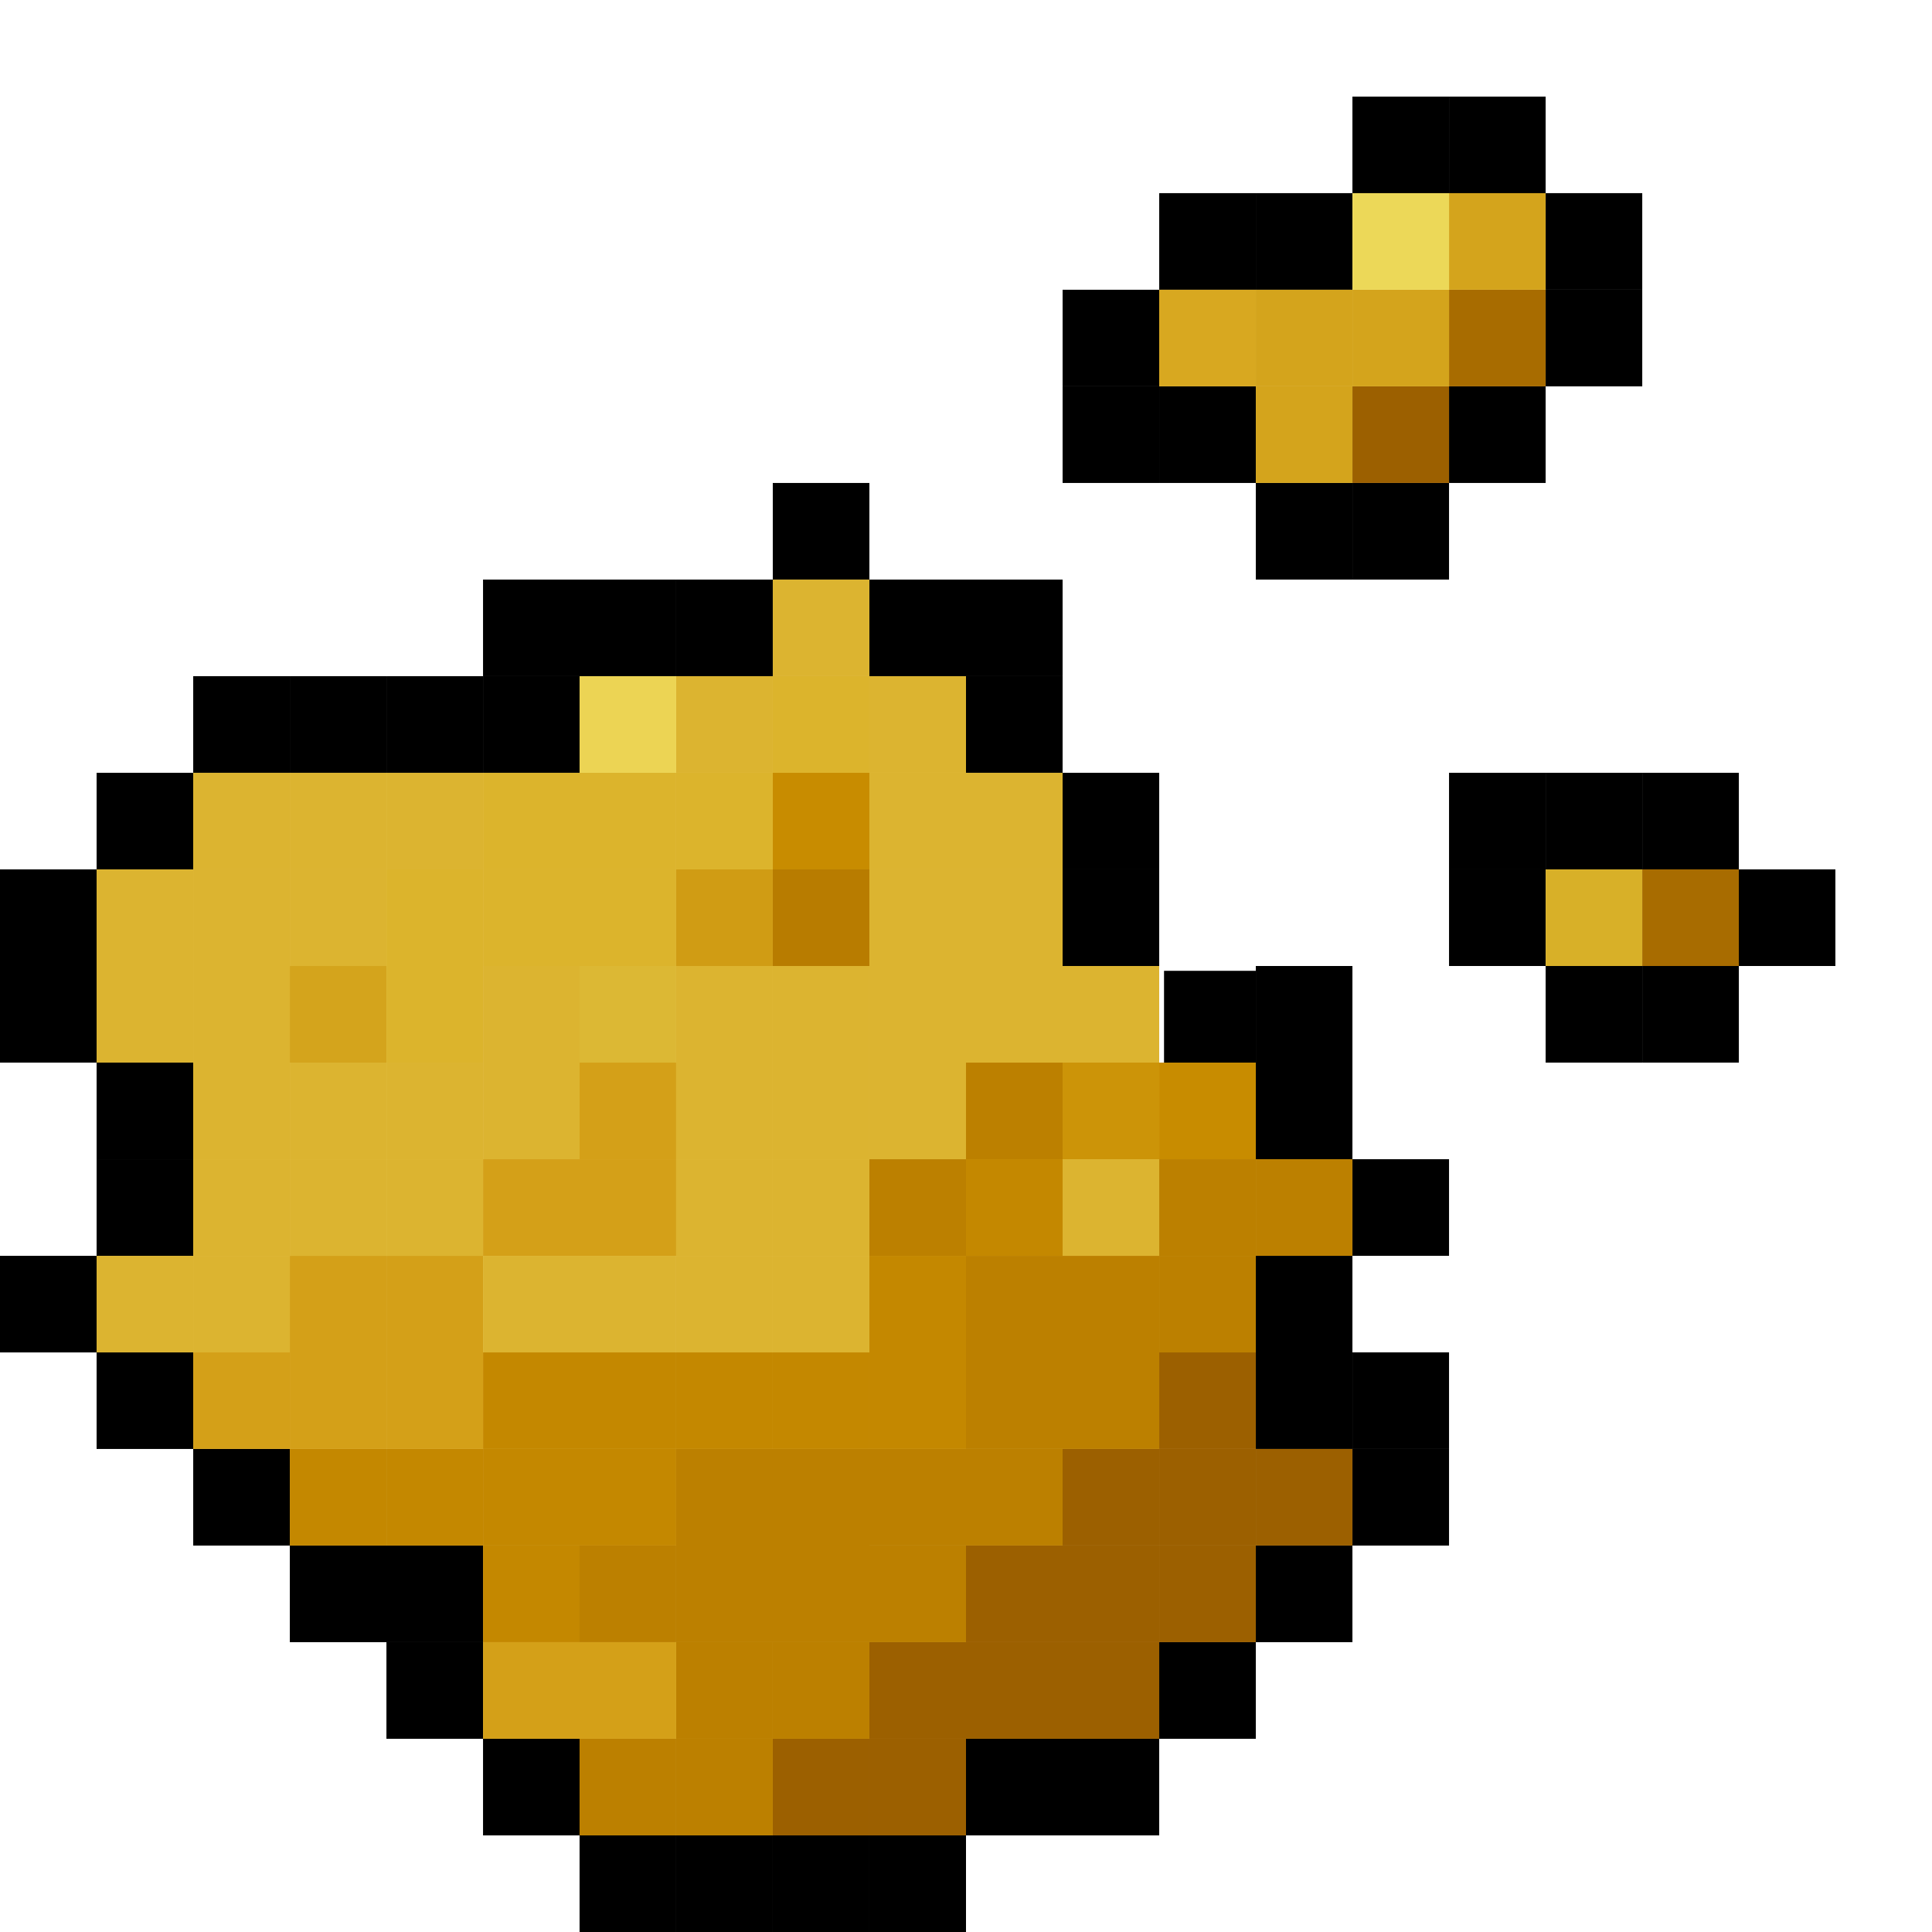<?xml version="1.0" encoding="UTF-8" standalone="no"?>
<svg
   xmlns:dc="http://purl.org/dc/elements/1.1/"
   xmlns:cc="http://creativecommons.org/ns#"
   xmlns:rdf="http://www.w3.org/1999/02/22-rdf-syntax-ns#"
   xmlns:svg="http://www.w3.org/2000/svg"
   xmlns="http://www.w3.org/2000/svg"
   id="svg8"
   version="1.1"
   viewBox="0 0 26.458 26.458"
   height="100"
   width="100">
  <defs
     id="defs2" />
  <g
     transform="translate(0,-270.542)"
     id="layer1">
    <rect
       y="295.677"
       x="7.937"
       height="1.323"
       width="1.323"
       id="rect4528"
       style="fill:#000000;stroke:none;stroke-width:0.265" />
    <rect
       y="295.677"
       x="9.26"
       height="1.323"
       width="1.323"
       id="rect4530"
       style="fill:#000000;stroke:none;stroke-width:0.265" />
    <rect
       y="295.677"
       x="10.583"
       height="1.323"
       width="1.323"
       id="rect4532"
       style="fill:#000000;stroke:none;stroke-width:0.265" />
    <rect
       y="295.677"
       x="11.906"
       height="1.323"
       width="1.323"
       id="rect4537"
       style="fill:#000000;stroke:none;stroke-width:0.265" />
    <rect
       y="294.354"
       x="13.229"
       height="1.323"
       width="1.323"
       id="rect4539"
       style="fill:#000000;stroke:none;stroke-width:0.265" />
    <rect
       y="294.354"
       x="14.552"
       height="1.323"
       width="1.323"
       id="rect4541"
       style="fill:#000000;stroke:none;stroke-width:0.265" />
    <rect
       y="293.031"
       x="15.875"
       height="1.323"
       width="1.323"
       id="rect4543"
       style="fill:#000000;stroke:none;stroke-width:0.265" />
    <rect
       y="291.708"
       x="17.198"
       height="1.323"
       width="1.323"
       id="rect4545"
       style="fill:#000000;stroke:none;stroke-width:0.265" />
    <rect
       y="290.385"
       x="18.521"
       height="1.323"
       width="1.323"
       id="rect4547"
       style="fill:#000000;stroke:none;stroke-width:0.265" />
    <rect
       y="289.062"
       x="17.198"
       height="1.323"
       width="1.323"
       id="rect4549"
       style="fill:#000000;stroke:none;stroke-width:0.265" />
    <rect
       y="287.74"
       x="17.198"
       height="1.323"
       width="1.323"
       id="rect4551"
       style="fill:#000000;stroke:none;stroke-width:0.265" />
    <rect
       y="286.417"
       x="18.521"
       height="1.323"
       width="1.323"
       id="rect4553"
       style="fill:#000000;stroke:none;stroke-width:0.265" />
    <rect
       y="285.094"
       x="17.198"
       height="1.323"
       width="1.323"
       id="rect4555"
       style="fill:#000000;stroke:none;stroke-width:0.265" />
    <rect
       y="283.837"
       x="15.941"
       height="1.257"
       width="1.257"
       id="rect4557"
       style="fill:#000000;stroke:none;stroke-width:0.265" />
    <rect
       y="282.448"
       x="14.552"
       height="1.323"
       width="1.323"
       id="rect4561"
       style="fill:#000000;stroke:none;stroke-width:0.265" />
    <rect
       y="281.125"
       x="14.552"
       height="1.323"
       width="1.323"
       id="rect4563"
       style="fill:#000000;stroke:none;stroke-width:0.265" />
    <rect
       y="279.802"
       x="13.229"
       height="1.323"
       width="1.323"
       id="rect4565"
       style="fill:#000000;stroke:none;stroke-width:0.265" />
    <rect
       y="278.479"
       x="11.906"
       height="1.323"
       width="1.323"
       id="rect4567"
       style="fill:#000000;stroke:none;stroke-width:0.265" />
    <rect
       y="277.156"
       x="10.583"
       height="1.323"
       width="1.323"
       id="rect4569"
       style="fill:#000000;stroke:none;stroke-width:0.265" />
    <rect
       y="278.479"
       x="9.26"
       height="1.323"
       width="1.323"
       id="rect4571"
       style="fill:#000000;stroke:none;stroke-width:0.265" />
    <rect
       y="278.479"
       x="7.937"
       height="1.323"
       width="1.323"
       id="rect4573"
       style="fill:#000000;stroke:none;stroke-width:0.265" />
    <rect
       y="278.479"
       x="6.615"
       height="1.323"
       width="1.323"
       id="rect4575"
       style="fill:#000000;stroke:none;stroke-width:0.265" />
    <rect
       y="279.802"
       x="5.292"
       height="1.323"
       width="1.323"
       id="rect4579"
       style="fill:#000000;stroke:none;stroke-width:0.265" />
    <rect
       y="279.802"
       x="3.969"
       height="1.323"
       width="1.323"
       id="rect4581"
       style="fill:#000000;stroke:none;stroke-width:0.265" />
    <rect
       y="279.802"
       x="2.646"
       height="1.323"
       width="1.323"
       id="rect4583"
       style="fill:#000000;stroke:none;stroke-width:0.265" />
    <rect
       y="281.125"
       x="1.323"
       height="1.323"
       width="1.323"
       id="rect4589"
       style="fill:#000000;stroke:none;stroke-width:0.265" />
    <rect
       y="282.448"
       x="-7.9218597e-007"
       height="1.323"
       width="1.323"
       id="rect4591"
       style="fill:#000000;stroke:none;stroke-width:0.265" />
    <rect
       y="283.771"
       x="-7.9218597e-007"
       height="1.323"
       width="1.323"
       id="rect4593"
       style="fill:#000000;stroke:none;stroke-width:0.265" />
    <rect
       y="285.094"
       x="1.323"
       height="1.323"
       width="1.323"
       id="rect4595"
       style="fill:#000000;stroke:none;stroke-width:0.265" />
    <rect
       y="286.417"
       x="1.323"
       height="1.323"
       width="1.323"
       id="rect4597"
       style="fill:#000000;stroke:none;stroke-width:0.265" />
    <rect
       y="287.74"
       x="-7.9218597e-007"
       height="1.323"
       width="1.323"
       id="rect4599"
       style="fill:#000000;stroke:none;stroke-width:0.265" />
    <rect
       y="289.062"
       x="1.323"
       height="1.323"
       width="1.323"
       id="rect4601"
       style="fill:#000000;stroke:none;stroke-width:0.265" />
    <rect
       y="290.385"
       x="2.646"
       height="1.323"
       width="1.323"
       id="rect4603"
       style="fill:#000000;stroke:none;stroke-width:0.265" />
    <rect
       y="291.708"
       x="3.969"
       height="1.323"
       width="2.646"
       id="rect4607"
       style="fill:#000000;stroke:none;stroke-width:0.265" />
    <rect
       y="293.031"
       x="5.292"
       height="1.323"
       width="1.323"
       id="rect4609"
       style="fill:#000000;stroke:none;stroke-width:0.265" />
    <rect
       y="294.354"
       x="6.615"
       height="1.323"
       width="1.323"
       id="rect4611"
       style="fill:#000000;stroke:none;stroke-width:0.265" />
    <rect
       y="279.802"
       x="6.615"
       height="1.323"
       width="1.323"
       id="rect4613"
       style="fill:#000000;stroke:none;stroke-width:0.265" />
    <rect
       y="283.771"
       x="17.198"
       height="1.323"
       width="1.323"
       id="rect4615"
       style="fill:#000000;stroke:none;stroke-width:0.265" />
    <rect
       y="278.479"
       x="13.229"
       height="1.323"
       width="1.323"
       id="rect4619"
       style="fill:#000000;stroke:none;stroke-width:0.265" />
    <rect
       y="289.062"
       x="18.521"
       height="1.323"
       width="1.323"
       id="rect4621"
       style="fill:#000000;stroke:none;stroke-width:0.265" />
    <rect
       y="291.708"
       x="15.875"
       height="1.323"
       width="1.323"
       id="rect4627"
       style="fill:#9c6000;stroke:none;stroke-width:0.265" />
    <rect
       y="293.031"
       x="14.552"
       height="1.323"
       width="1.323"
       id="rect4629"
       style="fill:#9c6000;stroke:none;stroke-width:0.265" />
    <rect
       y="290.385"
       x="17.198"
       height="1.323"
       width="1.323"
       id="rect4631"
       style="fill:#9c6000;stroke:none;stroke-width:0.265" />
    <rect
       y="290.385"
       x="15.875"
       height="1.323"
       width="1.323"
       id="rect4633"
       style="fill:#9c6000;stroke:none;stroke-width:0.265" />
    <rect
       y="289.062"
       x="15.875"
       height="1.323"
       width="1.323"
       id="rect4635"
       style="fill:#9c6000;stroke:none;stroke-width:0.265" />
    <rect
       y="293.031"
       x="13.229"
       height="1.323"
       width="1.323"
       id="rect4637"
       style="fill:#9c6000;stroke:none;stroke-width:0.265" />
    <rect
       y="294.354"
       x="11.906"
       height="1.323"
       width="1.323"
       id="rect4639"
       style="fill:#9c6000;stroke:none;stroke-width:0.265" />
    <rect
       y="294.354"
       x="10.583"
       height="1.323"
       width="1.323"
       id="rect4641"
       style="fill:#9c6000;stroke:none;stroke-width:0.265" />
    <rect
       y="293.031"
       x="11.906"
       height="1.323"
       width="1.323"
       id="rect4643"
       style="fill:#9c6000;stroke:none;stroke-width:0.265" />
    <rect
       y="291.708"
       x="13.229"
       height="1.323"
       width="1.323"
       id="rect4645"
       style="fill:#9c6000;stroke:none;stroke-width:0.265" />
    <rect
       y="291.708"
       x="14.552"
       height="1.323"
       width="1.323"
       id="rect4647"
       style="fill:#9c6000;stroke:none;stroke-width:0.265" />
    <rect
       y="290.385"
       x="14.552"
       height="1.323"
       width="1.323"
       id="rect4649"
       style="fill:#9c6000;stroke:none;stroke-width:0.265" />
    <rect
       y="287.74"
       x="15.875"
       height="1.323"
       width="1.323"
       id="rect4651"
       style="fill:#bc8000;stroke:none;stroke-width:0.265" />
    <rect
       y="289.062"
       x="14.552"
       height="1.323"
       width="1.323"
       id="rect4653"
       style="fill:#bc8000;stroke:none;stroke-width:0.265" />
    <rect
       y="290.385"
       x="13.229"
       height="1.323"
       width="1.323"
       id="rect4655"
       style="fill:#bc8000;stroke:none;stroke-width:0.265" />
    <rect
       y="289.062"
       x="13.229"
       height="1.323"
       width="1.323"
       id="rect4657"
       style="fill:#bc8000;stroke:none;stroke-width:0.265" />
    <rect
       y="286.417"
       x="17.198"
       height="1.323"
       width="1.323"
       id="rect4662"
       style="fill:#bc8000;stroke:none;stroke-width:0.265" />
    <rect
       y="286.417"
       x="15.875"
       height="1.323"
       width="1.323"
       id="rect4664"
       style="fill:#bc8000;stroke:none;stroke-width:0.265" />
    <rect
       y="285.094"
       x="13.229"
       height="1.323"
       width="1.323"
       id="rect4666"
       style="fill:#bc8000;stroke:none;stroke-width:0.265" />
    <rect
       y="286.417"
       x="11.906"
       height="1.323"
       width="1.323"
       id="rect4668"
       style="fill:#bc8000;stroke:none;stroke-width:0.265" />
    <rect
       y="287.74"
       x="14.552"
       height="1.323"
       width="1.323"
       id="rect4670"
       style="fill:#bc8000;stroke:none;stroke-width:0.265" />
    <rect
       y="287.74"
       x="13.229"
       height="1.323"
       width="1.323"
       id="rect4672"
       style="fill:#bc8000;stroke:none;stroke-width:0.265" />
    <rect
       y="279.802"
       x="10.583"
       height="1.323"
       width="1.323"
       id="rect4674"
       style="fill:#dcb42c;stroke:none;stroke-width:0.265" />
    <rect
       y="281.125"
       x="9.26"
       height="1.323"
       width="1.323"
       id="rect4676"
       style="fill:#dcb42c;stroke:none;stroke-width:0.265" />
    <rect
       y="282.448"
       x="6.615"
       height="1.323"
       width="1.323"
       id="rect4678"
       style="fill:#dcb42c;stroke:none;stroke-width:0.265" />
    <rect
       y="281.125"
       x="7.937"
       height="1.323"
       width="1.323"
       id="rect4680"
       style="fill:#dcb42c;stroke:none;stroke-width:0.265" />
    <rect
       y="282.448"
       x="7.937"
       height="1.323"
       width="1.323"
       id="rect4682"
       style="fill:#dcb42c;stroke:none;stroke-width:0.265" />
    <rect
       y="282.448"
       x="9.26"
       height="1.323"
       width="1.323"
       id="rect4684"
       style="fill:#d09c14;stroke:none;stroke-width:0.265" />
    <rect
       y="281.125"
       x="10.583"
       height="1.323"
       width="1.323"
       id="rect4686"
       style="fill:#c88c00;stroke:none;stroke-width:0.265" />
    <rect
       y="281.125"
       x="6.615"
       height="1.323"
       width="1.323"
       id="rect4688"
       style="fill:#dcb42c;stroke:none;stroke-width:0.265" />
    <rect
       y="282.448"
       x="5.292"
       height="1.323"
       width="1.323"
       id="rect4690"
       style="fill:#dcb42c;stroke:none;stroke-width:0.265" />
    <rect
       y="283.771"
       x="5.292"
       height="1.323"
       width="1.323"
       id="rect4692"
       style="fill:#dcb42c;stroke:none;stroke-width:0.265" />
    <rect
       y="283.771"
       x="7.937"
       height="1.323"
       width="1.323"
       id="rect4694"
       style="fill:#dcb834;stroke:none;stroke-width:0.265" />
    <rect
       y="287.74"
       x="11.906"
       height="1.323"
       width="1.323"
       id="rect4696"
       style="fill:#c48800;stroke:none;stroke-width:0.265" />
    <rect
       y="289.062"
       x="10.583"
       height="1.323"
       width="1.323"
       id="rect4698"
       style="fill:#c48800;stroke:none;stroke-width:0.265" />
    <rect
       y="289.062"
       x="9.26"
       height="1.323"
       width="1.323"
       id="rect4700"
       style="fill:#c48800;stroke:none;stroke-width:0.265" />
    <rect
       y="290.385"
       x="7.937"
       height="1.323"
       width="1.323"
       id="rect4702"
       style="fill:#c48800;stroke:none;stroke-width:0.265" />
    <rect
       y="291.708"
       x="6.615"
       height="1.323"
       width="1.323"
       id="rect4704"
       style="fill:#c48800;stroke:none;stroke-width:0.265" />
    <rect
       y="290.385"
       x="6.615"
       height="1.323"
       width="1.323"
       id="rect4706"
       style="fill:#c48800;stroke:none;stroke-width:0.265" />
    <rect
       y="289.062"
       x="7.937"
       height="1.323"
       width="1.323"
       id="rect4708"
       style="fill:#c48800;stroke:none;stroke-width:0.265" />
    <rect
       y="289.062"
       x="6.615"
       height="1.323"
       width="1.323"
       id="rect4710"
       style="fill:#c48800;stroke:none;stroke-width:0.265" />
    <rect
       y="290.385"
       x="5.292"
       height="1.323"
       width="1.323"
       id="rect4712"
       style="fill:#c48800;stroke:none;stroke-width:0.265" />
    <rect
       ry="0"
       y="290.385"
       x="3.969"
       height="1.323"
       width="1.323"
       id="rect4716"
       style="fill:#c48800;stroke:none;stroke-width:0.265" />
    <rect
       y="290.385"
       x="11.906"
       height="1.323"
       width="1.323"
       id="rect4720"
       style="fill:#bc8000;stroke:none;stroke-width:0.265" />
    <rect
       y="293.031"
       x="10.583"
       height="1.323"
       width="1.323"
       id="rect4722"
       style="fill:#bc8000;stroke:none;stroke-width:0.265" />
    <rect
       y="294.354"
       x="9.26"
       height="1.323"
       width="1.323"
       id="rect4724"
       style="fill:#bc8000;stroke:none;stroke-width:0.265" />
    <rect
       y="291.708"
       x="11.906"
       height="1.323"
       width="1.323"
       id="rect4728"
       style="fill:#bc8000;stroke:none;stroke-width:0.265" />
    <rect
       y="290.385"
       x="9.26"
       height="2.646"
       width="2.646"
       id="rect4730"
       style="fill:#bc8000;stroke:none;stroke-width:0.265" />
    <rect
       y="291.708"
       x="7.937"
       height="1.323"
       width="1.323"
       id="rect4732"
       style="fill:#bc8000;stroke:none;stroke-width:0.265" />
    <rect
       y="293.031"
       x="9.26"
       height="1.323"
       width="1.323"
       id="rect4736"
       style="fill:#bc8000;stroke:none;stroke-width:0.265" />
    <rect
       y="294.354"
       x="7.937"
       height="1.323"
       width="1.323"
       id="rect4738"
       style="fill:#bc8000;stroke:none;stroke-width:0.265" />
    <rect
       y="293.031"
       x="7.937"
       height="1.323"
       width="1.323"
       id="rect4740"
       style="fill:#d4a018;stroke:none;stroke-width:0.265" />
    <rect
       y="293.031"
       x="6.615"
       height="1.323"
       width="1.323"
       id="rect4742"
       style="fill:#d4a018;stroke:none;stroke-width:0.265" />
    <rect
       y="285.094"
       x="7.937"
       height="1.323"
       width="1.323"
       id="rect4744"
       style="fill:#d4a018;stroke:none;stroke-width:0.265" />
    <rect
       y="286.417"
       x="7.937"
       height="1.323"
       width="1.323"
       id="rect4746"
       style="fill:#d4a018;stroke:none;stroke-width:0.265" />
    <rect
       y="286.417"
       x="6.615"
       height="1.323"
       width="1.323"
       id="rect4748"
       style="fill:#d4a018;stroke:none;stroke-width:0.265" />
    <rect
       y="287.74"
       x="5.292"
       height="1.323"
       width="1.323"
       id="rect4750"
       style="fill:#d4a018;stroke:none;stroke-width:0.265" />
    <rect
       y="289.062"
       x="5.292"
       height="1.323"
       width="1.323"
       id="rect4752"
       style="fill:#d4a018;stroke:none;stroke-width:0.265" />
    <rect
       y="289.062"
       x="3.969"
       height="1.323"
       width="1.323"
       id="rect4754"
       style="fill:#d4a018;stroke:none;stroke-width:0.265" />
    <rect
       y="289.062"
       x="2.646"
       height="1.323"
       width="1.323"
       id="rect4756"
       style="fill:#d4a018;stroke:none;stroke-width:0.265" />
    <rect
       y="287.74"
       x="3.969"
       height="1.323"
       width="1.323"
       id="rect4758"
       style="fill:#d4a018;stroke:none;stroke-width:0.265" />
    <rect
       y="286.417"
       x="5.292"
       height="1.323"
       width="1.323"
       id="rect4760"
       style="fill:#dcb430;stroke:none;stroke-width:0.265" />
    <rect
       y="279.802"
       x="9.26"
       height="1.323"
       width="1.323"
       id="rect4762"
       style="fill:#dcb430;stroke:none;stroke-width:0.265" />
    <rect
       y="279.802"
       x="7.937"
       height="1.323"
       width="1.323"
       id="rect4764"
       style="fill:#ecd454;stroke:none;stroke-width:0.265" />
    <rect
       y="278.479"
       x="10.583"
       height="1.323"
       width="1.323"
       id="rect4766"
       style="fill:#dcb430;stroke:none;stroke-width:0.265" />
    <rect
       y="279.802"
       x="11.906"
       height="1.323"
       width="1.323"
       id="rect4768"
       style="fill:#dcb430;stroke:none;stroke-width:0.265" />
    <rect
       y="285.094"
       x="5.292"
       height="1.323"
       width="1.323"
       id="rect4770"
       style="fill:#dcb430;stroke:none;stroke-width:0.265" />
    <rect
       y="283.771"
       x="6.615"
       height="1.323"
       width="1.323"
       id="rect4772"
       style="fill:#dcb430;stroke:none;stroke-width:0.265" />
    <rect
       y="285.094"
       x="6.615"
       height="1.323"
       width="1.323"
       id="rect4774"
       style="fill:#dcb430;stroke:none;stroke-width:0.265" />
    <rect
       ry="0"
       y="281.125"
       x="2.646"
       height="1.323"
       width="1.323"
       id="rect4778"
       style="fill:#dcb430;stroke:none;stroke-width:0.265" />
    <rect
       y="282.448"
       x="2.646"
       height="1.323"
       width="1.323"
       id="rect4780"
       style="fill:#dcb430;stroke:none;stroke-width:0.265" />
    <rect
       y="283.771"
       x="2.646"
       height="1.323"
       width="1.323"
       id="rect4782"
       style="fill:#dcb430;stroke:none;stroke-width:0.265" />
    <rect
       y="281.125"
       x="3.969"
       height="1.323"
       width="1.323"
       id="rect4784"
       style="fill:#dcb430;stroke:none;stroke-width:0.265" />
    <rect
       y="281.125"
       x="5.292"
       height="1.323"
       width="1.323"
       id="rect4786"
       style="fill:#dcb430;stroke:none;stroke-width:0.265" />
    <rect
       y="282.448"
       x="3.969"
       height="1.323"
       width="1.323"
       id="rect4788"
       style="fill:#dcb430;stroke:none;stroke-width:0.265" />
    <rect
       y="283.771"
       x="3.969"
       height="1.323"
       width="1.323"
       id="rect4790"
       style="fill:#d4a41c;stroke:none;stroke-width:0.265" />
    <rect
       y="285.094"
       x="2.646"
       height="1.323"
       width="1.323"
       id="rect4792"
       style="fill:#dcb430;stroke:none;stroke-width:0.265" />
    <rect
       y="285.094"
       x="3.969"
       height="1.323"
       width="1.323"
       id="rect4794"
       style="fill:#dcb430;stroke:none;stroke-width:0.265" />
    <rect
       y="282.448"
       x="1.323"
       height="1.323"
       width="1.323"
       id="rect4796"
       style="fill:#dcb430;stroke:none;stroke-width:0.265" />
    <rect
       y="283.771"
       x="1.323"
       height="1.323"
       width="1.323"
       id="rect4798"
       style="fill:#dcb430;stroke:none;stroke-width:0.265" />
    <rect
       y="286.417"
       x="2.646"
       height="1.323"
       width="1.323"
       id="rect4800"
       style="fill:#dcb430;stroke:none;stroke-width:0.265" />
    <rect
       y="286.417"
       x="3.969"
       height="1.323"
       width="1.323"
       id="rect4802"
       style="fill:#dcb430;stroke:none;stroke-width:0.265" />
    <rect
       y="287.74"
       x="2.646"
       height="1.323"
       width="1.323"
       id="rect4804"
       style="fill:#dcb430;stroke:none;stroke-width:0.265" />
    <rect
       y="287.74"
       x="1.323"
       height="1.323"
       width="1.323"
       id="rect4806"
       style="fill:#dcb430;stroke:none;stroke-width:0.265" />
    <rect
       y="283.771"
       x="9.26"
       height="1.323"
       width="1.323"
       id="rect4808"
       style="fill:#dcb430;stroke:none;stroke-width:0.265" />
    <rect
       y="282.448"
       x="10.583"
       height="1.323"
       width="1.323"
       id="rect4810"
       style="fill:#b87c00;stroke:none;stroke-width:0.265" />
    <rect
       y="281.125"
       x="11.906"
       height="1.323"
       width="1.323"
       id="rect4812"
       style="fill:#dcb430;stroke:none;stroke-width:0.265" />
    <rect
       y="282.448"
       x="11.906"
       height="1.323"
       width="1.323"
       id="rect4814"
       style="fill:#dcb430;stroke:none;stroke-width:0.265" />
    <rect
       y="283.771"
       x="10.583"
       height="1.323"
       width="1.323"
       id="rect4816"
       style="fill:#dcb430;stroke:none;stroke-width:0.265" />
    <rect
       y="285.094"
       x="9.26"
       height="1.323"
       width="1.323"
       id="rect4818"
       style="fill:#dcb430;stroke:none;stroke-width:0.265" />
    <rect
       y="286.417"
       x="9.26"
       height="1.323"
       width="1.323"
       id="rect4822"
       style="fill:#dcb430;stroke:none;stroke-width:0.265" />
    <rect
       y="287.74"
       x="6.615"
       height="1.323"
       width="1.323"
       id="rect4824"
       style="fill:#dcb430;stroke:none;stroke-width:0.265" />
    <rect
       y="287.74"
       x="7.937"
       height="1.323"
       width="1.323"
       id="rect4826"
       style="fill:#dcb430;stroke:none;stroke-width:0.265" />
    <rect
       y="287.74"
       x="9.26"
       height="1.323"
       width="1.323"
       id="rect4828"
       style="fill:#dcb430;stroke:none;stroke-width:0.265" />
    <rect
       y="286.417"
       x="10.583"
       height="1.323"
       width="1.323"
       id="rect4830"
       style="fill:#dcb430;stroke:none;stroke-width:0.265" />
    <rect
       y="287.74"
       x="10.583"
       height="1.323"
       width="1.323"
       id="rect4832"
       style="fill:#dcb430;stroke:none;stroke-width:0.265" />
    <rect
       y="285.094"
       x="10.583"
       height="1.323"
       width="1.323"
       id="rect4834"
       style="fill:#dcb430;stroke:none;stroke-width:0.265" />
    <rect
       y="283.771"
       x="11.906"
       height="1.323"
       width="1.323"
       id="rect4836"
       style="fill:#dcb430;stroke:none;stroke-width:0.265" />
    <rect
       y="285.094"
       x="14.552"
       height="1.323"
       width="1.323"
       id="rect4838"
       style="fill:#cc9408;stroke:none;stroke-width:0.265" />
    <rect
       y="283.771"
       x="14.552"
       height="1.323"
       width="1.323"
       id="rect4840"
       style="fill:#dcb430;stroke:none;stroke-width:0.265" />
    <rect
       y="281.125"
       x="13.229"
       height="1.323"
       width="1.323"
       id="rect4842"
       style="fill:#dcb430;stroke:none;stroke-width:0.265" />
    <rect
       y="282.448"
       x="13.229"
       height="1.323"
       width="1.323"
       id="rect4844"
       style="fill:#dcb430;stroke:none;stroke-width:0.265" />
    <rect
       y="283.771"
       x="13.229"
       height="1.323"
       width="1.323"
       id="rect4846"
       style="fill:#dcb430;stroke:none;stroke-width:0.265" />
    <rect
       y="285.094"
       x="11.906"
       height="1.323"
       width="1.323"
       id="rect4848"
       style="fill:#dcb430;stroke:none;stroke-width:0.265" />
    <rect
       y="289.062"
       x="11.906"
       height="1.323"
       width="1.323"
       id="rect4850"
       style="fill:#c48800;stroke:none;stroke-width:0.265" />
    <rect
       y="286.417"
       x="13.229"
       height="1.323"
       width="1.323"
       id="rect4852"
       style="fill:#c48800;stroke:none;stroke-width:0.265" />
    <rect
       y="285.094"
       x="15.875"
       height="1.323"
       width="1.323"
       id="rect4854"
       style="fill:#c88c00;stroke:none;stroke-width:0.265" />
    <rect
       y="286.417"
       x="14.552"
       height="1.323"
       width="1.323"
       id="rect4856"
       style="fill:#dcb430;stroke:none;stroke-width:0.265" />
    <rect
       y="281.125"
       x="19.844"
       height="1.323"
       width="1.323"
       id="rect4860"
       style="fill:#000000;stroke:none;stroke-width:0.265" />
    <rect
       y="281.125"
       x="21.167"
       height="1.323"
       width="1.323"
       id="rect4862"
       style="fill:#000000;stroke:none;stroke-width:0.265" />
    <rect
       y="282.448"
       x="19.844"
       height="1.323"
       width="1.323"
       id="rect4864"
       style="fill:#000000;stroke:none;stroke-width:0.265" />
    <rect
       y="283.771"
       x="21.167"
       height="1.323"
       width="1.323"
       id="rect4866"
       style="fill:#000000;stroke:none;stroke-width:0.265" />
    <rect
       y="281.125"
       x="22.49"
       height="1.323"
       width="1.323"
       id="rect4868"
       style="fill:#000000;stroke:none;stroke-width:0.265" />
    <rect
       y="282.448"
       x="23.812"
       height="1.323"
       width="1.323"
       id="rect4870"
       style="fill:#000000;stroke:none;stroke-width:0.265" />
    <rect
       y="283.771"
       x="22.49"
       height="1.323"
       width="1.323"
       id="rect4872"
       style="fill:#000000;stroke:none;stroke-width:0.265" />
    <rect
       y="282.448"
       x="21.167"
       height="1.323"
       width="1.323"
       id="rect4874"
       style="fill:#d8b028;stroke:none;stroke-width:0.265" />
    <rect
       y="282.448"
       x="22.49"
       height="1.323"
       width="1.323"
       id="rect4876"
       style="fill:#a86c00;stroke:none;stroke-width:0.265" />
    <rect
       y="273.187"
       x="15.875"
       height="1.323"
       width="1.323"
       id="rect4878"
       style="fill:#000000;stroke:none;stroke-width:0.265" />
    <rect
       y="274.51"
       x="14.552"
       height="1.323"
       width="1.323"
       id="rect4880"
       style="fill:#000000;stroke:none;stroke-width:0.265" />
    <rect
       y="275.833"
       x="15.875"
       height="1.323"
       width="1.323"
       id="rect4882"
       style="fill:#000000;stroke:none;stroke-width:0.265" />
    <rect
       y="275.833"
       x="14.552"
       height="1.323"
       width="1.323"
       id="rect4884"
       style="fill:#000000;stroke:none;stroke-width:0.265" />
    <rect
       ry="0"
       y="277.156"
       x="17.198"
       height="1.323"
       width="1.323"
       id="rect4886"
       style="fill:#000000;stroke:none;stroke-width:0.265" />
    <rect
       y="277.156"
       x="18.521"
       height="1.323"
       width="1.323"
       id="rect4888"
       style="fill:#000000;stroke:none;stroke-width:0.265" />
    <rect
       y="275.833"
       x="19.844"
       height="1.323"
       width="1.323"
       id="rect4890"
       style="fill:#000000;stroke:none;stroke-width:0.265" />
    <rect
       y="274.51"
       x="21.167"
       height="1.323"
       width="1.323"
       id="rect4892"
       style="fill:#000000;stroke:none;stroke-width:0.265" />
    <rect
       y="273.187"
       x="21.167"
       height="1.323"
       width="1.323"
       id="rect4894"
       style="fill:#000000;stroke:none;stroke-width:0.265" />
    <rect
       y="271.865"
       x="19.844"
       height="1.323"
       width="1.323"
       id="rect4896"
       style="fill:#000000;stroke:none;stroke-width:0.265" />
    <rect
       y="271.865"
       x="18.521"
       height="1.323"
       width="1.323"
       id="rect4898"
       style="fill:#000000;stroke:none;stroke-width:0.265" />
    <rect
       y="273.187"
       x="17.198"
       height="1.323"
       width="1.323"
       id="rect4900"
       style="fill:#000000;stroke:none;stroke-width:0.265" />
    <rect
       y="275.833"
       x="18.521"
       height="1.323"
       width="1.323"
       id="rect4902"
       style="fill:#9c6000;stroke:none;stroke-width:0.265" />
    <rect
       y="274.51"
       x="19.844"
       height="1.323"
       width="1.323"
       id="rect4904"
       style="fill:#a86c00;stroke:none;stroke-width:0.265" />
    <rect
       y="273.187"
       x="19.844"
       height="1.323"
       width="1.323"
       id="rect4906"
       style="fill:#d4a41c;stroke:none;stroke-width:0.265" />
    <rect
       y="274.51"
       x="18.521"
       height="1.323"
       width="1.323"
       id="rect4908"
       style="fill:#d4a41c;stroke:none;stroke-width:0.265" />
    <rect
       y="275.833"
       x="17.198"
       height="1.323"
       width="1.323"
       id="rect4910"
       style="fill:#d4a41c;stroke:none;stroke-width:0.265" />
    <rect
       y="274.51"
       x="17.198"
       height="1.323"
       width="1.323"
       id="rect4912"
       style="fill:#d4a41c;stroke:none;stroke-width:0.265" />
    <rect
       y="273.187"
       x="18.521"
       height="1.323"
       width="1.323"
       id="rect4914"
       style="fill:#ecd858;stroke:none;stroke-width:0.265" />
    <rect
       y="274.51"
       x="15.875"
       height="1.323"
       width="1.323"
       id="rect4918"
       style="fill:#d8a820;stroke:none;stroke-width:0.265" />
  </g>
</svg>
